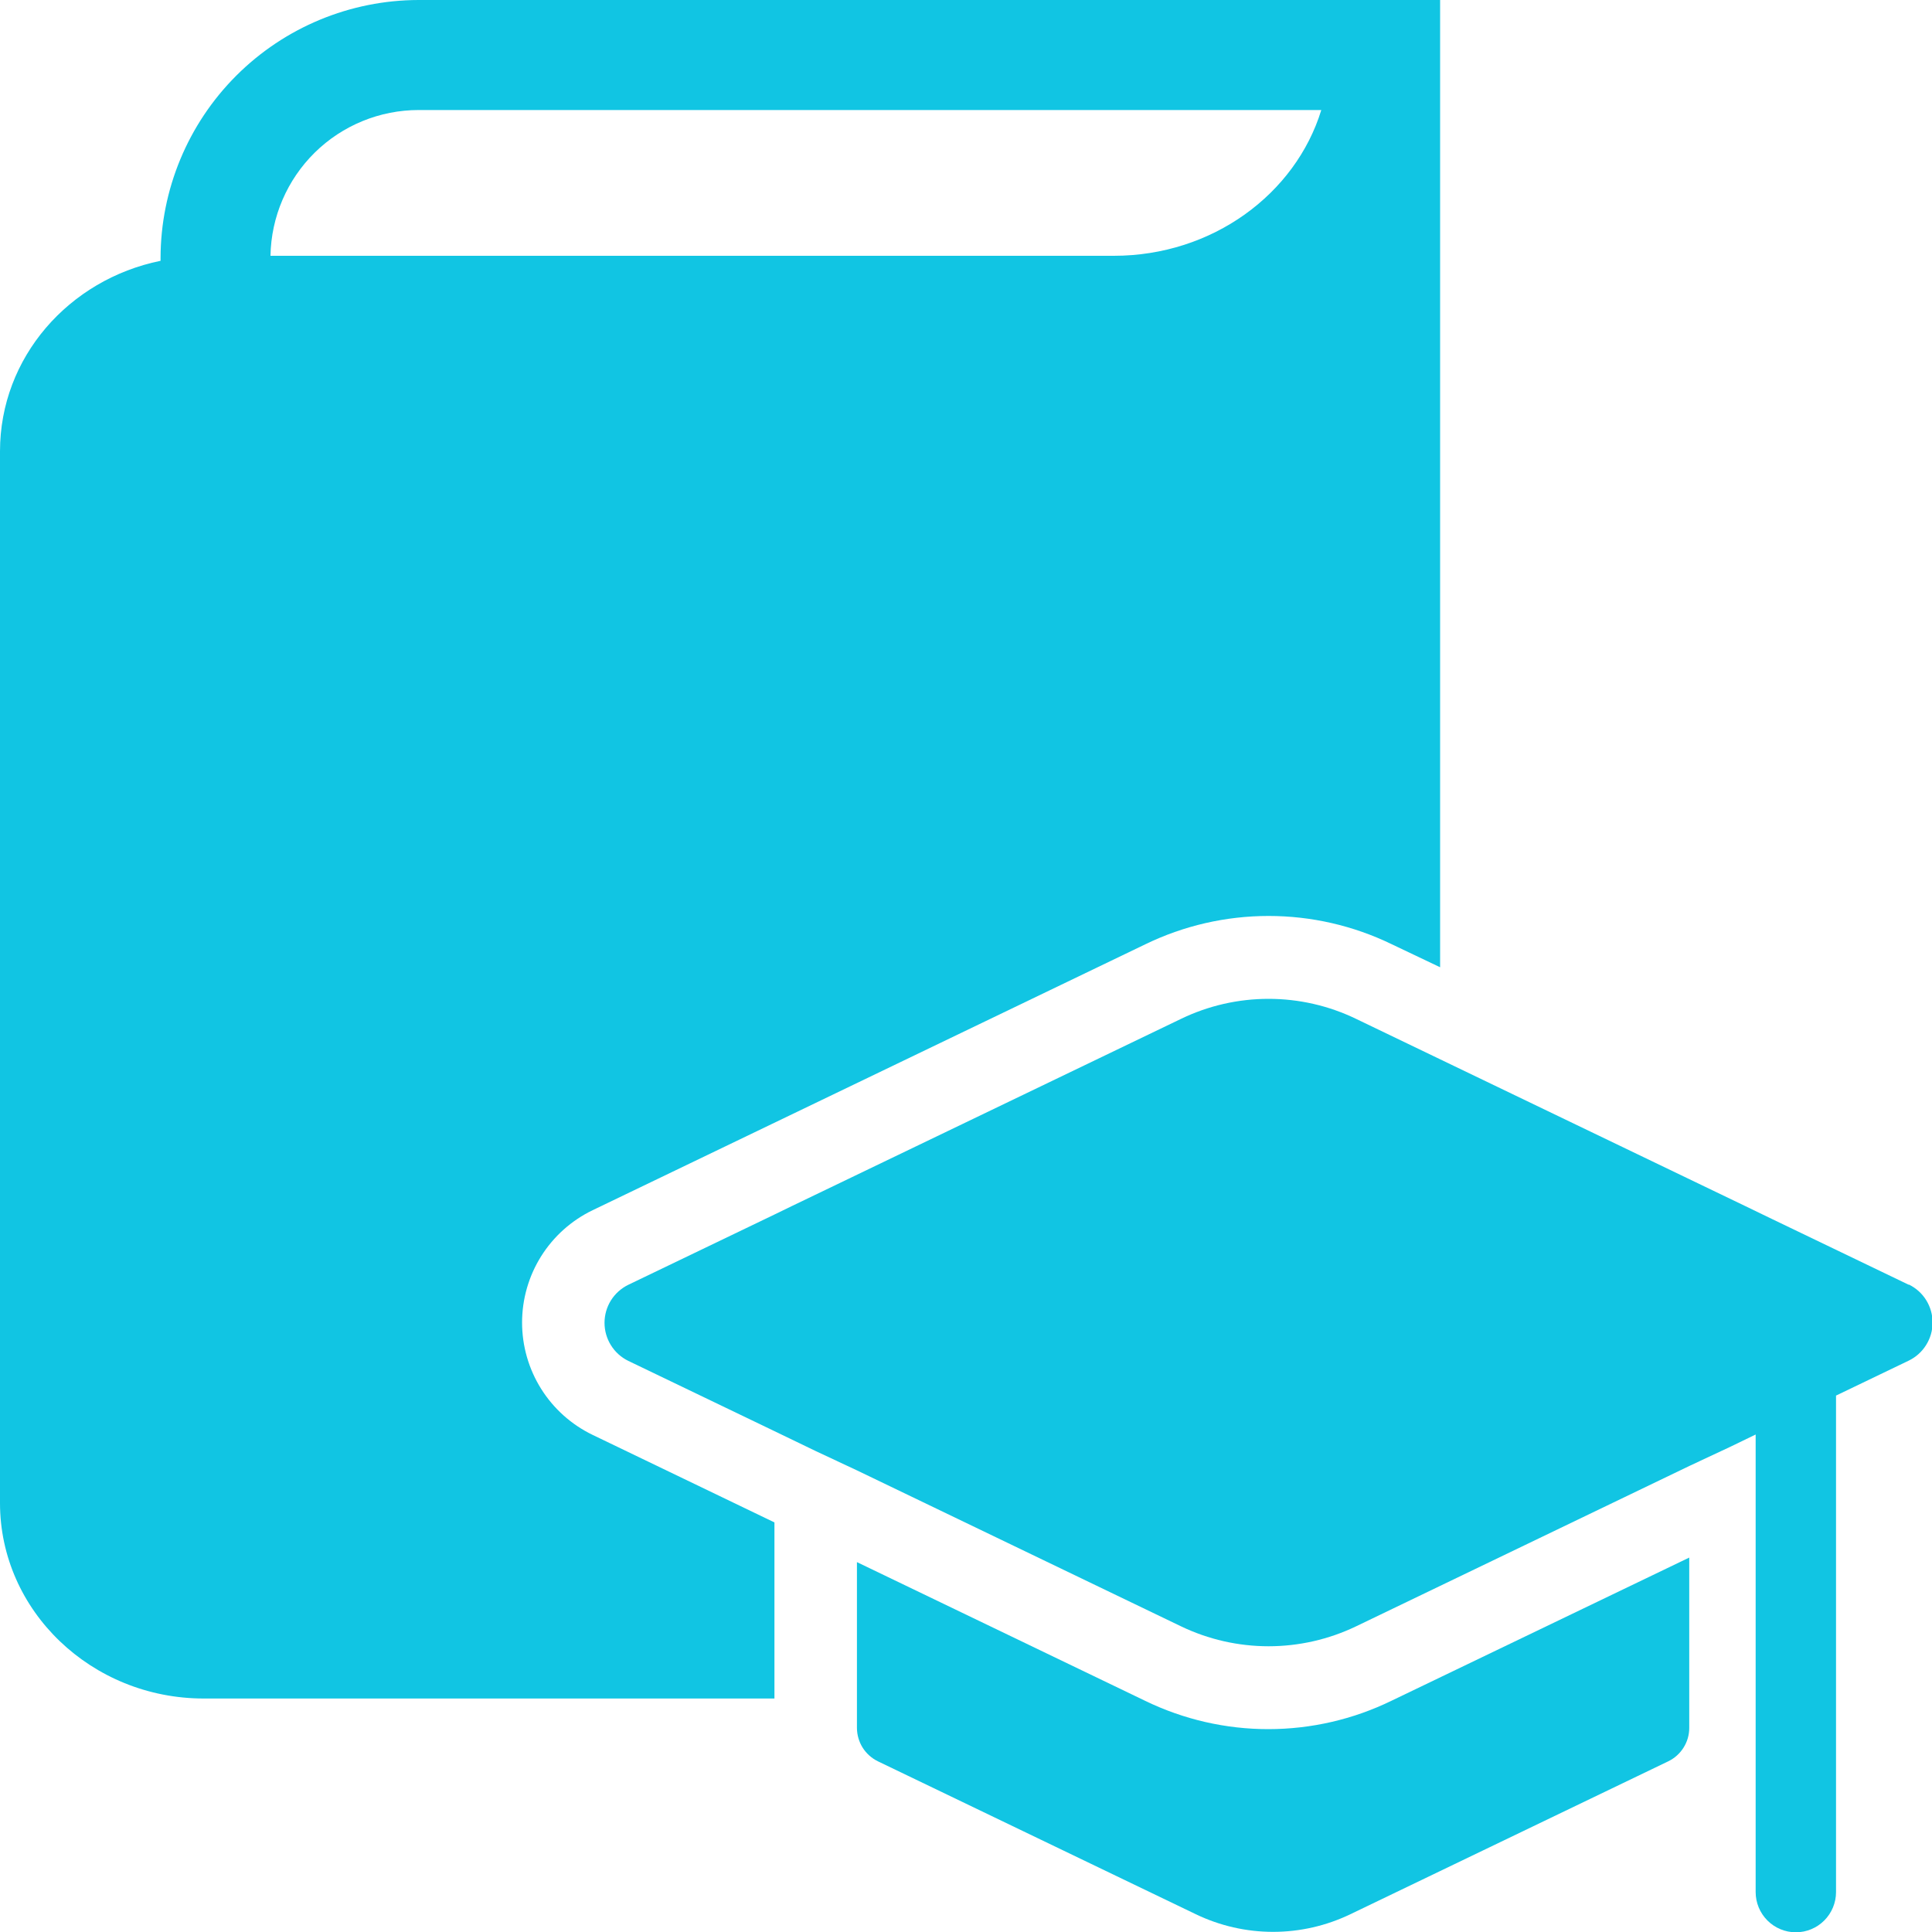 <svg width="40" height="40" viewBox="0 0 40 40" fill="none" xmlns="http://www.w3.org/2000/svg">
<g clip-path="url(#clip0_530_27602)">
<path d="M8.668 0C7.251 0.002 5.893 0.565 4.891 1.567C3.889 2.569 3.326 3.927 3.324 5.344V5.4C1.426 5.786 0 7.4 0 9.344V31.118C0 33.35 1.894 35.166 4.22 35.166H16.034V31.52L12.27 29.708C11.832 29.497 11.463 29.167 11.204 28.755C10.946 28.344 10.809 27.868 10.809 27.382C10.809 26.896 10.946 26.42 11.204 26.009C11.463 25.597 11.832 25.267 12.27 25.056L23.714 19.55C24.509 19.164 25.381 18.964 26.265 18.964C27.149 18.964 28.021 19.164 28.816 19.55L29.816 20.026V0H8.668ZM23.068 5.296H5.6C5.614 4.491 5.943 3.724 6.517 3.159C7.09 2.595 7.863 2.278 8.668 2.278H27.356C26.822 4.018 25.1 5.296 23.06 5.296H23.068Z" fill="#11C5E3"/>
<path d="M26.264 35.8C25.381 35.801 24.509 35.601 23.714 35.216L17.742 32.342V35.776C17.743 35.92 17.784 36.061 17.86 36.183C17.937 36.305 18.047 36.403 18.176 36.466L24.758 39.632C25.257 39.872 25.804 39.997 26.358 39.997C26.912 39.997 27.459 39.872 27.958 39.632L34.54 36.466C34.67 36.403 34.779 36.305 34.856 36.183C34.933 36.061 34.974 35.92 34.974 35.776V32.248L28.806 35.214C28.014 35.599 27.145 35.799 26.264 35.8Z" fill="#11C5E3"/>
<path d="M39.519 26.6L36.691 25.24L36.141 24.974L28.075 21.094C27.51 20.821 26.891 20.68 26.264 20.68C25.637 20.68 25.018 20.821 24.453 21.094L16.387 24.974L16.033 25.146L13.009 26.6C12.861 26.672 12.736 26.784 12.649 26.923C12.562 27.062 12.516 27.223 12.516 27.388C12.516 27.552 12.562 27.713 12.649 27.852C12.736 27.992 12.861 28.104 13.009 28.176L16.033 29.63L16.887 30.042L17.741 30.442L24.453 33.672C25.018 33.943 25.637 34.084 26.264 34.084C26.891 34.084 27.51 33.943 28.075 33.672L34.983 30.348L35.837 29.948L36.349 29.7V39.174C36.349 39.394 36.437 39.606 36.593 39.762C36.749 39.918 36.96 40.006 37.181 40.006C37.402 40.006 37.613 39.918 37.769 39.762C37.925 39.606 38.013 39.394 38.013 39.174V28.894L39.519 28.17C39.667 28.098 39.792 27.986 39.879 27.846C39.966 27.707 40.012 27.546 40.012 27.382C40.012 27.217 39.966 27.056 39.879 26.917C39.792 26.777 39.667 26.666 39.519 26.594V26.6Z" fill="#11C5E3"/>
</g>
<defs>
<clipPath id="clip0_530_27602">
<rect width="40" height="40" fill="white"/>
</clipPath>
</defs>
</svg>
